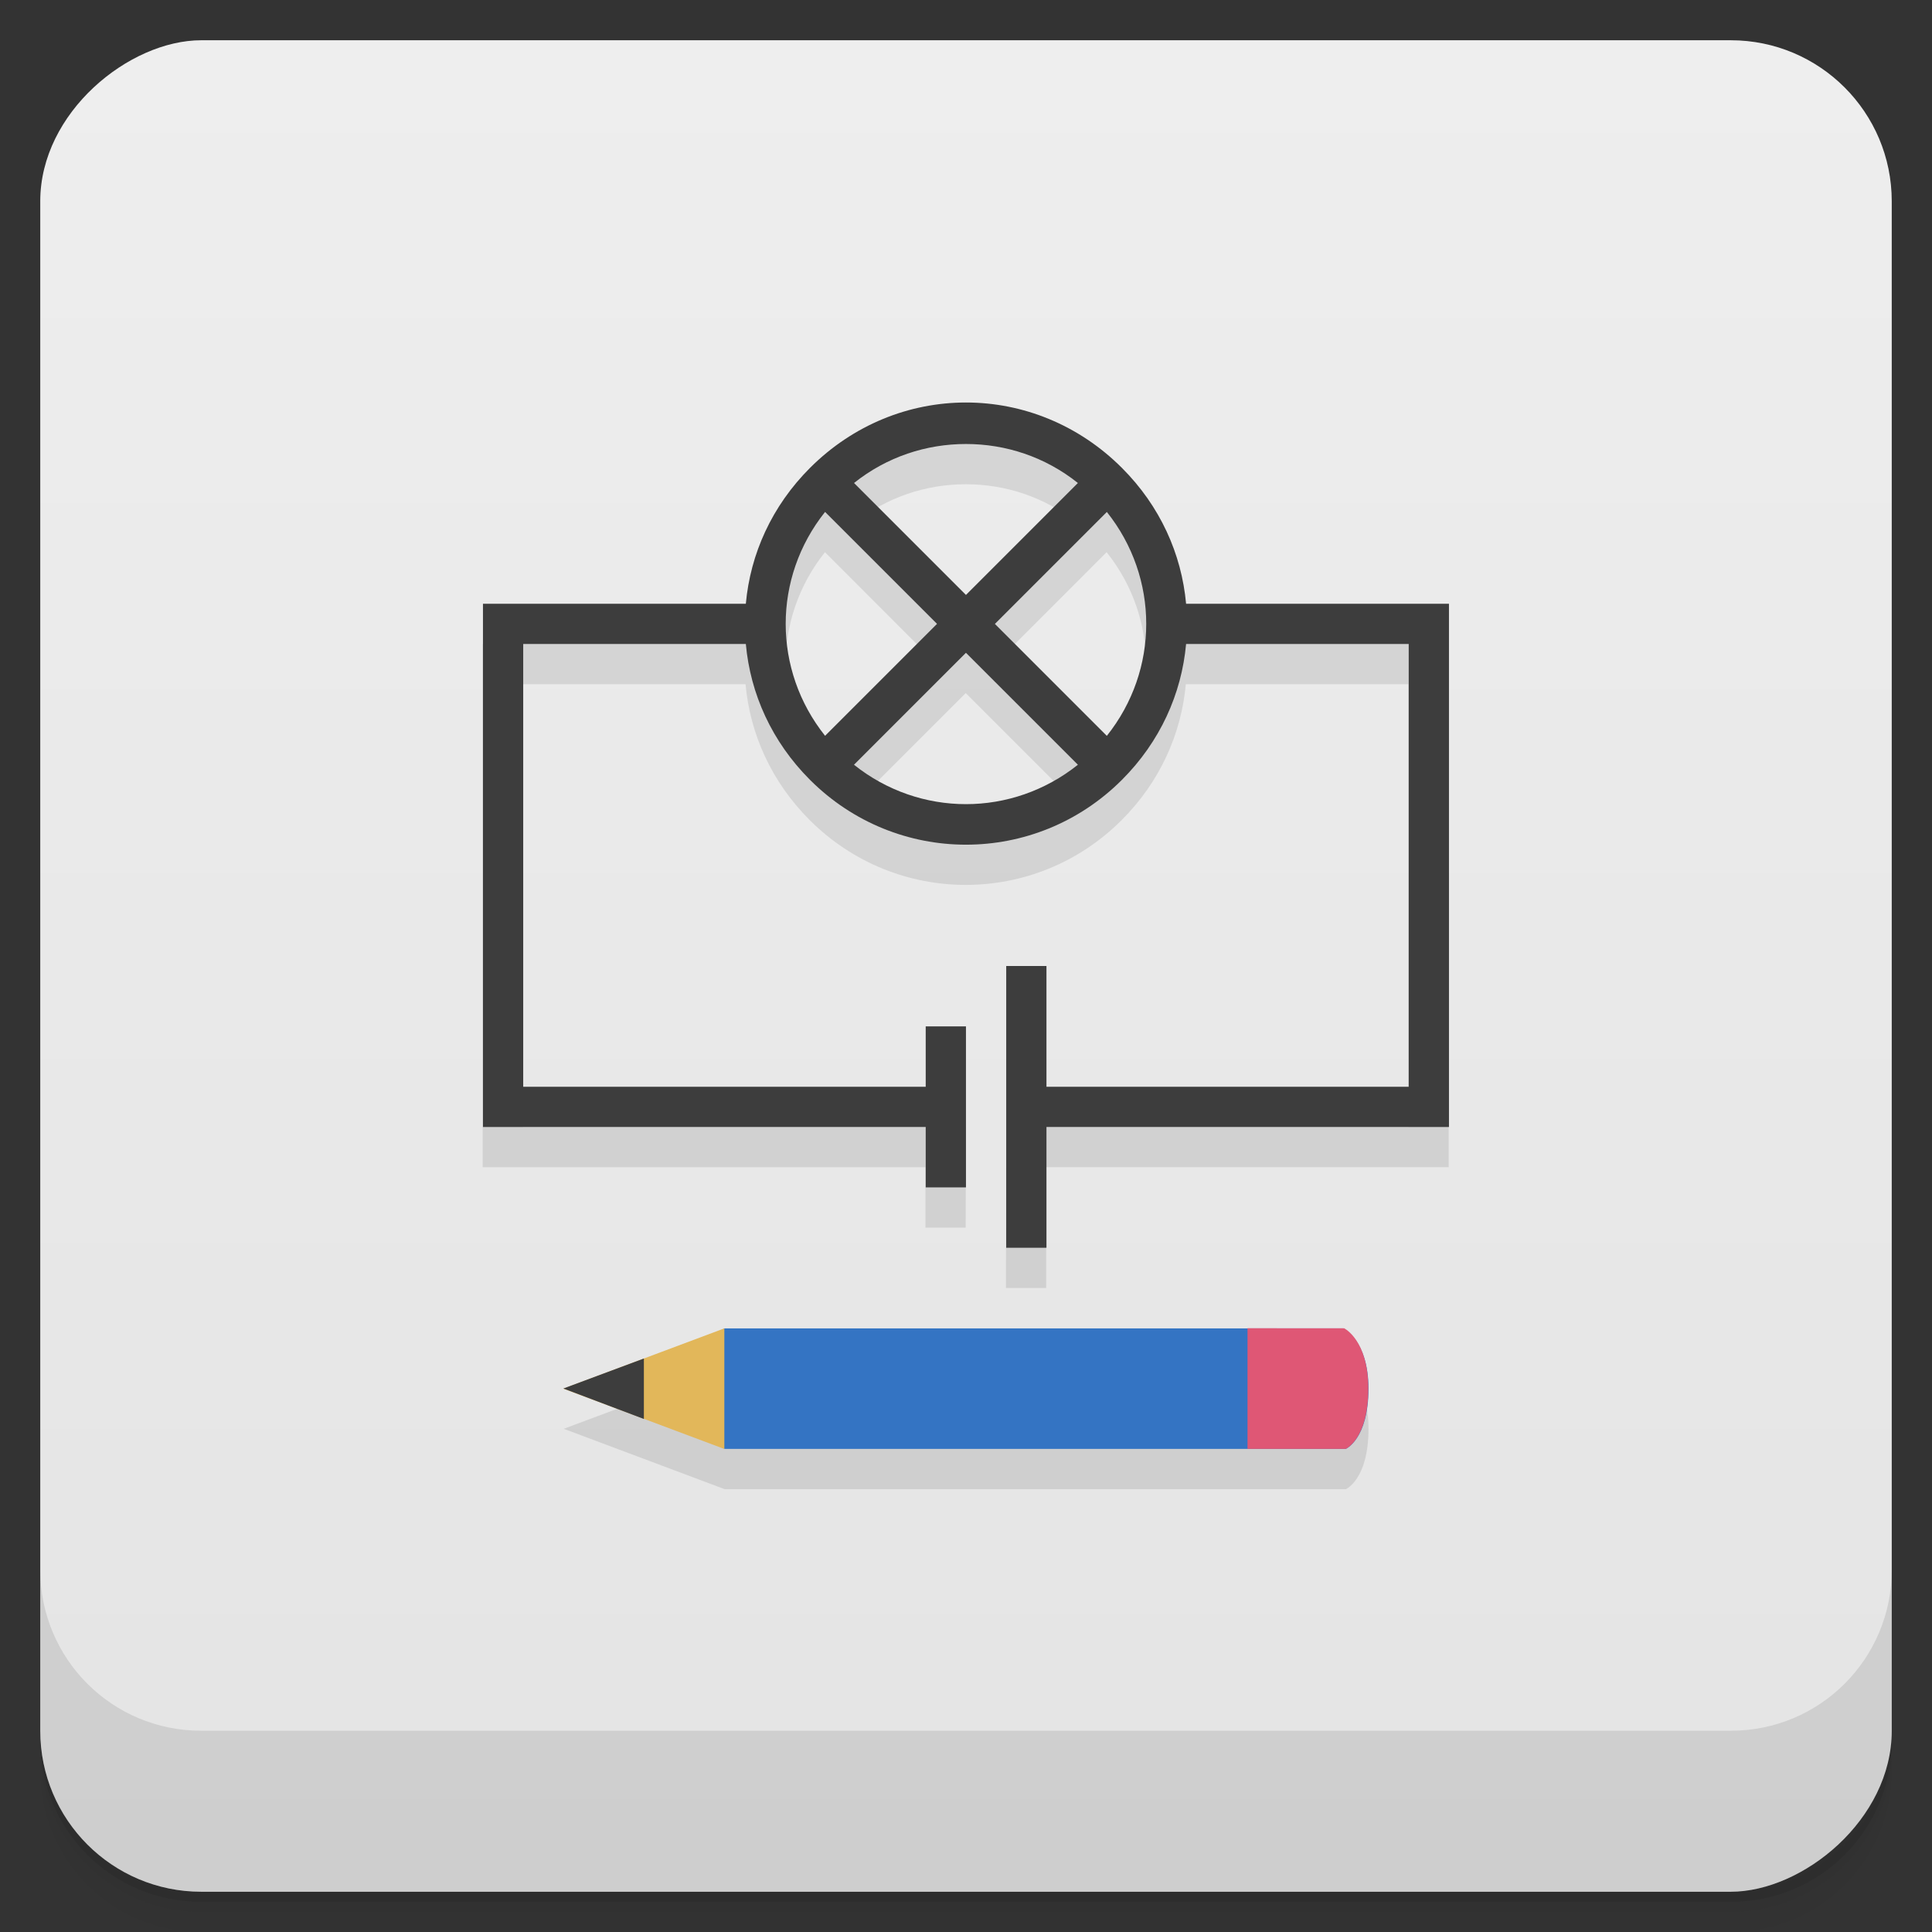<svg width="48" height="48" version="1.1" viewBox="0 0 48 48" xmlns="http://www.w3.org/2000/svg">
 <rect x="0" y="0" width="48" height="48" fill="#333333" stroke="none"/>
 <defs>
  <linearGradient id="bg" x1="-47" x2="-1" y1="2.8779e-15" y2="6.1232e-17" gradientUnits="userSpaceOnUse">
   <stop style="stop-color:#e4e4e4" offset="0"/>
   <stop style="stop-color:#eee" offset="1"/>
  </linearGradient>
 </defs>
 <g transform="translate(0 3.949e-5)">
  <path d="m1 43v0.25c0 2.216 1.784 4 4 4h38c2.216 0 4-1.784 4-4v-0.25c0 2.216-1.784 4-4 4h-38c-2.216 0-4-1.784-4-4zm0 0.5v0.5c0 2.216 1.784 4 4 4h38c2.216 0 4-1.784 4-4v-0.5c0 2.216-1.784 4-4 4h-38c-2.216 0-4-1.784-4-4z" style="opacity:.02"/>
  <path d="m1 43.25v0.25c0 2.216 1.784 4 4 4h38c2.216 0 4-1.784 4-4v-0.25c0 2.216-1.784 4-4 4h-38c-2.216 0-4-1.784-4-4z" style="opacity:.05"/>
  <path d="m1 43v0.25c0 2.216 1.784 4 4 4h38c2.216 0 4-1.784 4-4v-0.25c0 2.216-1.784 4-4 4h-38c-2.216 0-4-1.784-4-4z" style="opacity:.1"/>
 </g>
 <rect transform="rotate(-90)" x="-47" y="1" width="46" height="46" rx="4" style="fill:url(#bg)"/>
 <g transform="translate(0 3.949e-5)">
  <g transform="translate(0 -1004.4)">
   <path d="m1 1043.4v4c0 2.216 1.784 4 4 4h38c2.216 0 4-1.784 4-4v-4c0 2.216-1.784 4-4 4h-38c-2.216 0-4-1.784-4-4z" style="opacity:.1"/>
  </g>
 </g>
 <path d="m23.99 10.998 0.006 2e-3c-1.407 0-2.798 0.55-3.875 1.625-0.948 0.947-1.482 2.138-1.594 3.375h-6.535v13h11v1.5h1l0.008-2.5h-11.008v-11h5.531c0.112 1.238 0.646 2.428 1.594 3.375 2.148 2.147 5.605 2.147 7.75 0 0.948-0.947 1.482-2.138 1.594-3.375h5.531v11h-9.992l-0.008 4h1v-3.002h10v-13h-6.533c-0.112-1.238-0.646-2.428-1.594-3.375-1.073-1.074-2.468-1.625-3.875-1.625zm0.006 1.033c0.983 0 1.962 0.316 2.779 0.969l-2.779 2.781-2.781-2.781c0.818-0.652 1.799-0.969 2.781-0.969zm-3.5 1.688 2.779 2.781-2.779 2.781c-1.305-1.635-1.305-3.927 0-5.562zm6.998 0c1.305 1.635 1.305 3.927 0 5.562l-2.779-2.781zm-3.5 3.5 2.781 2.781c-1.636 1.305-3.927 1.305-5.562 0zm-5.99 16.785-3.998 1.494 3.998 1.5h15.434s0.562-0.243 0.562-1.496c0-1.208-0.633-1.498-0.633-1.498z" style="color:#000000;opacity:.1"/>
 <path d="m23.999 10c-1.408 0-2.801 0.551-3.875 1.625-0.948 0.948-1.482 2.137-1.594 3.375h-6.531v13h11v1.5h1v-4h-1v1.5h-10v-11h5.531c0.112 1.238 0.646 2.427 1.594 3.375 2.148 2.148 5.602 2.148 7.75 0 0.948-0.948 1.482-2.137 1.594-3.375h5.531v11h-9v-3h-1v7h1v-3h10v-13h-6.531c-0.112-1.238-0.646-2.427-1.594-3.375-1.074-1.074-2.467-1.625-3.875-1.625zm0 1.031c0.983 0 1.963 0.316 2.781 0.969l-2.781 2.781-2.781-2.781c0.818-0.653 1.798-0.969 2.781-0.969zm-3.5 1.688 2.781 2.781-2.781 2.781c-1.305-1.636-1.305-3.927 0-5.563zm7 0c1.305 1.636 1.305 3.927 0 5.563l-2.781-2.781 2.781-2.781zm-3.5 3.5 2.781 2.781c-1.636 1.305-3.927 1.305-5.563 0l2.781-2.781z" style="color:#000000;fill:#3d3d3d"/>
 <path d="m33.437 35.997s0.563-0.243 0.563-1.496c0-1.208-0.633-1.498-0.633-1.498h-15.363l-3.004 1.496 3.004 1.498" style="fill:#3474c3"/>
 <path d="m17.996 33.003-3.999 1.498 3.999 1.498" style="fill:#e2b75a"/>
 <path d="m15.997 33.752-2 0.745 2 0.757" style="fill:#3d3d3d"/>
 <path d="m30.994 33v2.997h2.441s0.56-0.243 0.56-1.498c0-1.208-0.6-1.498-0.6-1.498" style="fill:#df5775"/>
</svg>
